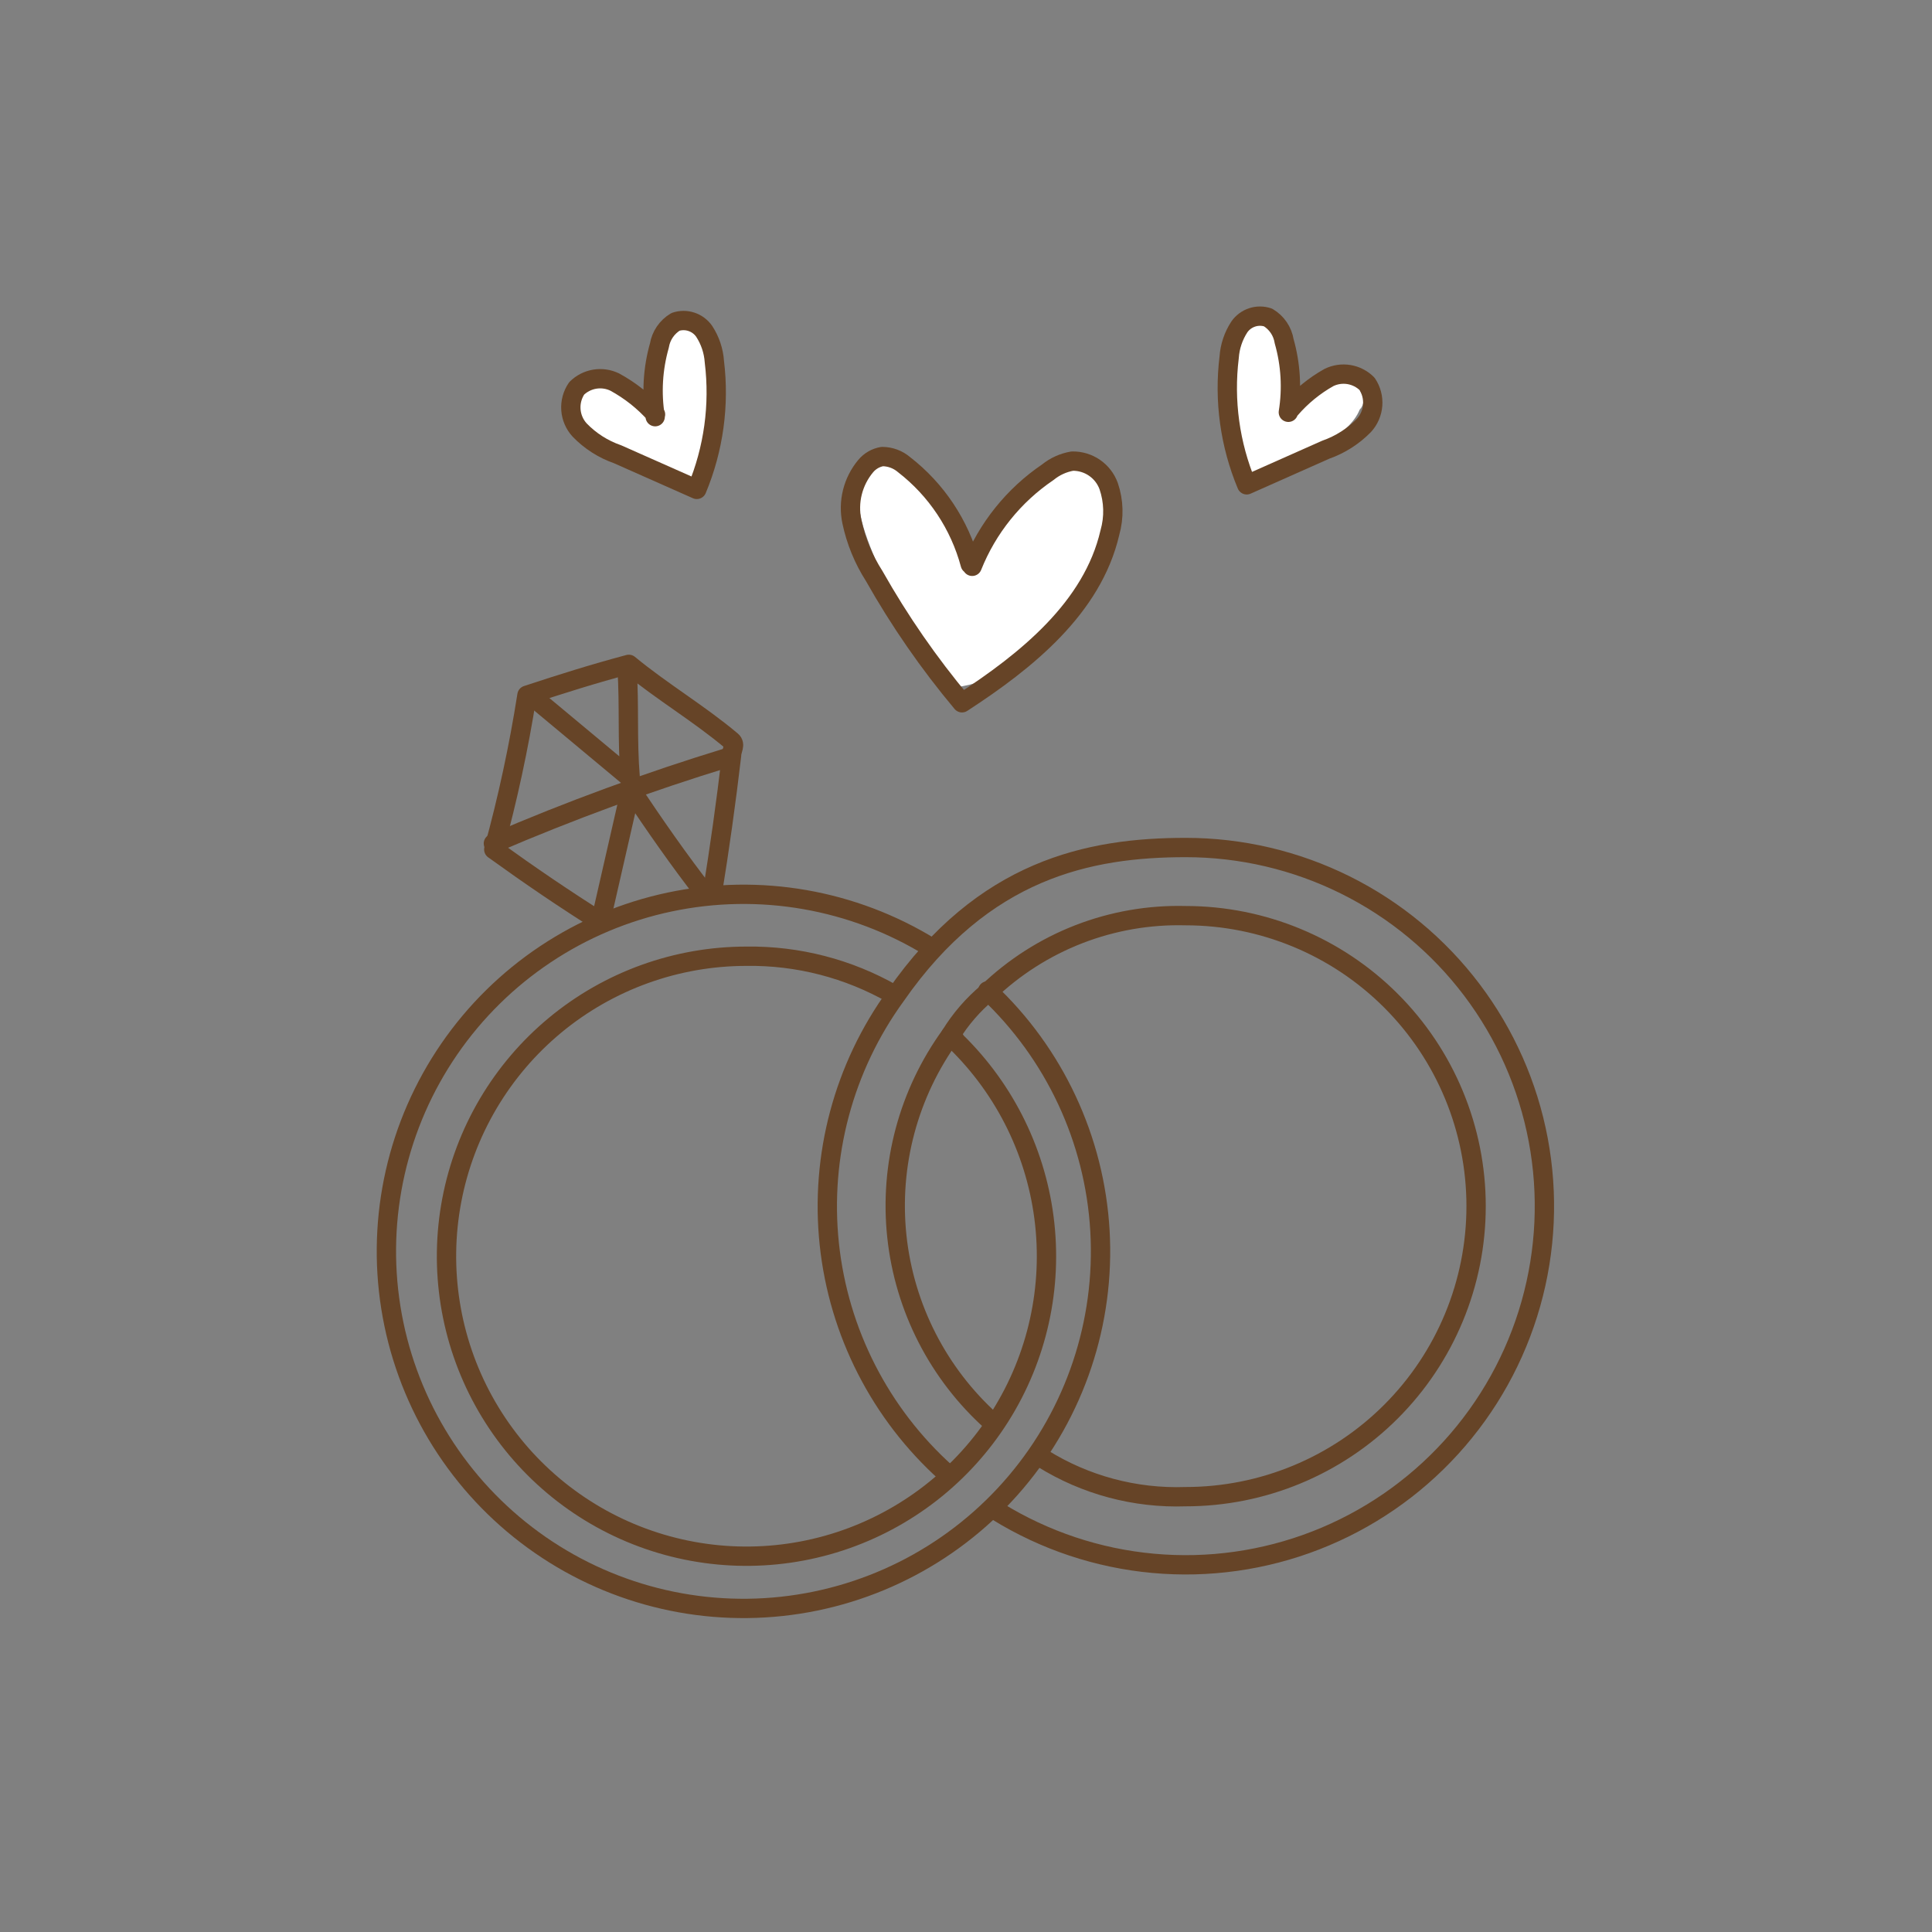 <svg width="110" height="110" viewBox="0 0 110 110" fill="none" xmlns="http://www.w3.org/2000/svg">
<rect x="0" y="0" width="110" height="110" fill="#808080" stroke="none"/>
<g clip-path="url(#clip0_92_310)">
<path d="M60.913 26.395C58.683 26.945 56.703 30.695 55.233 32.395C54.321 29.951 52.762 27.801 50.723 26.174C50.633 26.089 50.526 26.025 50.408 25.987C50.29 25.949 50.165 25.938 50.043 25.954C49.92 25.97 49.802 26.014 49.699 26.081C49.595 26.149 49.508 26.239 49.443 26.345C48.243 28.184 49.223 30.345 49.983 32.205C50.995 34.596 52.342 36.832 53.983 38.844C54.092 38.952 54.226 39.028 54.374 39.067C54.521 39.105 54.676 39.105 54.823 39.065C58.683 38.385 62.883 33.395 63.053 29.494C63.123 28.024 62.603 25.945 60.913 26.395Z" fill="white"/>
<path d="M40.003 19.254C40.003 19.124 40.003 18.994 40.003 18.864C40.003 18.264 39.133 17.764 38.693 18.324C38.108 18.973 37.657 19.731 37.367 20.555C37.077 21.379 36.953 22.252 37.003 23.124C36.266 22.664 35.567 22.146 34.913 21.574C34.343 21.074 33.323 21.574 33.473 22.274C32.703 21.954 32.003 23.174 32.643 23.694C33.881 24.837 35.377 25.664 37.003 26.104C37.393 26.384 37.783 26.674 38.153 26.984L38.273 27.064C38.353 27.934 39.663 28.254 39.873 27.284C40.353 24.869 40.558 22.406 40.483 19.944C40.478 19.795 40.431 19.651 40.345 19.528C40.26 19.406 40.141 19.311 40.003 19.254Z" fill="white"/>
<path d="M77.473 22.315C77.442 22.2 77.399 22.089 77.343 21.985C77.228 21.794 77.044 21.656 76.829 21.6C76.614 21.544 76.386 21.574 76.193 21.685C75.193 22.295 74.193 22.945 73.193 23.615C73.463 21.755 73.753 18.555 71.703 18.385C71.349 18.345 70.994 18.447 70.715 18.668C70.436 18.889 70.255 19.211 70.213 19.565C70.078 21.058 70.078 22.561 70.213 24.055C70.213 24.985 69.923 26.375 70.793 27.055C71.663 27.735 72.483 27.055 73.213 26.615C74.213 26.035 76.833 24.795 77.413 23.325C77.543 23.192 77.621 23.016 77.632 22.831C77.643 22.645 77.586 22.462 77.473 22.315Z" fill="white"/>
<path d="M55.242 32.124C54.639 29.873 53.315 27.881 51.472 26.454C51.126 26.159 50.687 25.996 50.232 25.994C49.864 26.056 49.531 26.248 49.292 26.534C48.929 26.967 48.67 27.476 48.533 28.023C48.396 28.571 48.386 29.142 48.502 29.694C48.735 30.796 49.165 31.846 49.772 32.794C51.215 35.349 52.888 37.766 54.772 40.014C58.452 37.624 62.202 34.604 63.192 30.324C63.44 29.455 63.416 28.53 63.122 27.674C62.968 27.252 62.686 26.887 62.315 26.633C61.944 26.378 61.502 26.246 61.052 26.254C60.542 26.341 60.063 26.558 59.662 26.884C57.721 28.199 56.22 30.067 55.352 32.244" stroke="#664427" stroke-width="1.1" stroke-linecap="round" stroke-linejoin="round"/>
<path d="M37.323 23.594C36.662 22.852 35.877 22.23 35.003 21.754C34.649 21.582 34.25 21.524 33.861 21.588C33.472 21.653 33.113 21.837 32.833 22.114C32.59 22.471 32.474 22.899 32.505 23.329C32.536 23.759 32.711 24.167 33.003 24.484C33.605 25.108 34.345 25.58 35.163 25.864L39.673 27.864C40.631 25.569 40.975 23.064 40.673 20.594C40.632 19.977 40.432 19.382 40.093 18.864C39.917 18.61 39.662 18.42 39.368 18.323C39.074 18.225 38.757 18.226 38.463 18.324C38.221 18.469 38.013 18.665 37.854 18.898C37.695 19.131 37.589 19.396 37.543 19.674C37.169 20.991 37.087 22.373 37.303 23.724" stroke="#664427" stroke-width="1.1" stroke-linecap="round" stroke-linejoin="round"/>
<path d="M73.473 23.284C74.094 22.565 74.835 21.959 75.663 21.494C76.017 21.32 76.417 21.262 76.806 21.326C77.195 21.391 77.555 21.576 77.833 21.854C78.074 22.212 78.187 22.641 78.154 23.071C78.122 23.501 77.945 23.907 77.653 24.224C77.045 24.844 76.303 25.316 75.483 25.604L70.983 27.604C70.026 25.312 69.681 22.81 69.983 20.344C70.025 19.727 70.225 19.132 70.563 18.614C70.74 18.36 70.994 18.17 71.288 18.073C71.582 17.975 71.9 17.976 72.193 18.074C72.437 18.218 72.645 18.413 72.804 18.647C72.963 18.88 73.069 19.146 73.113 19.424C73.488 20.741 73.57 22.123 73.353 23.474" stroke="#664427" stroke-width="1.1" stroke-linecap="round" stroke-linejoin="round"/>
<path d="M56.233 56.414C60.038 59.981 62.327 64.874 62.627 70.081C62.926 75.288 61.212 80.411 57.841 84.39C54.469 88.37 49.697 90.901 44.511 91.46C39.326 92.02 34.124 90.565 29.981 87.397C25.837 84.229 23.071 79.589 22.252 74.438C21.433 69.287 22.626 64.019 25.583 59.722C28.54 55.426 33.035 52.43 38.138 51.355C43.242 50.279 48.563 51.206 53.003 53.944" stroke="#664427" stroke-width="1.1" stroke-linecap="round" stroke-linejoin="round"/>
<path d="M53.883 83.874C50.124 80.502 47.749 75.855 47.217 70.833C46.685 65.811 48.034 60.77 51.003 56.684C56.003 49.494 62.003 48.254 67.503 48.254C70.661 48.253 73.776 48.984 76.603 50.389C79.431 51.795 81.894 53.837 83.799 56.356C85.703 58.874 86.998 61.8 87.581 64.903C88.165 68.007 88.02 71.203 87.159 74.241C86.299 77.279 84.745 80.076 82.621 82.412C80.496 84.749 77.859 86.56 74.916 87.705C71.973 88.85 68.805 89.297 65.66 89.01C62.516 88.724 59.48 87.712 56.793 86.054" stroke="#664427" stroke-width="1.1" stroke-linecap="round" stroke-linejoin="round"/>
<path d="M54.303 59.054L54.123 58.944C51.721 62.251 50.631 66.33 51.063 70.394C51.496 74.458 53.42 78.217 56.463 80.944" stroke="#664427" stroke-width="1.1" stroke-linecap="round" stroke-linejoin="round"/>
<path d="M54.152 59.034C57.06 61.747 58.931 65.39 59.441 69.334C59.951 73.278 59.069 77.277 56.946 80.64C54.824 84.003 51.594 86.52 47.814 87.757C44.034 88.994 39.941 88.873 36.241 87.415C32.541 85.958 29.465 83.254 27.545 79.772C25.625 76.289 24.98 72.245 25.722 68.338C26.464 64.431 28.546 60.905 31.609 58.368C34.673 55.832 38.525 54.444 42.502 54.444C45.429 54.404 48.312 55.15 50.852 56.604" stroke="#664427" stroke-width="1.1" stroke-linecap="round" stroke-linejoin="round"/>
<path d="M54.123 58.944C54.688 58.021 55.401 57.197 56.233 56.504C57.728 55.066 59.495 53.938 61.429 53.188C63.364 52.438 65.429 52.08 67.503 52.134C71.89 52.134 76.097 53.877 79.199 56.979C82.3 60.081 84.043 64.288 84.043 68.674C84.043 73.061 82.3 77.268 79.199 80.37C76.097 83.472 71.89 85.214 67.503 85.214C64.63 85.314 61.792 84.555 59.353 83.034" stroke="#664427" stroke-width="1.1" stroke-linecap="round" stroke-linejoin="round"/>
<path d="M34.293 52.544C32.103 51.164 30.223 49.885 28.113 48.364C28.907 45.476 29.538 42.544 30.003 39.584C32.003 38.925 33.783 38.364 35.803 37.825C37.693 39.385 39.803 40.624 41.653 42.184C41.903 42.395 41.653 42.684 41.653 43.005C41.34 45.671 40.97 48.315 40.543 50.934" stroke="#664427" stroke-width="1.1" stroke-linecap="round" stroke-linejoin="round"/>
<path d="M28.092 48.025C32.455 46.147 36.919 44.511 41.462 43.124" stroke="#664427" stroke-width="1.1" stroke-linecap="round" stroke-linejoin="round"/>
<path d="M35.702 38.044C35.842 40.224 35.702 42.124 35.882 44.294L30.252 39.604" stroke="#664427" stroke-width="1.1" stroke-linecap="round" stroke-linejoin="round"/>
<path d="M34.232 52.294L35.912 44.944C37.292 47.004 38.632 48.944 40.192 50.944" stroke="#664427" stroke-width="1.1" stroke-linecap="round" stroke-linejoin="round"/>
</g>
<defs>
<clipPath id="clip0_92_310">
<rect width="110" height="110" fill="white"/>
</clipPath>
</defs>
</svg>
